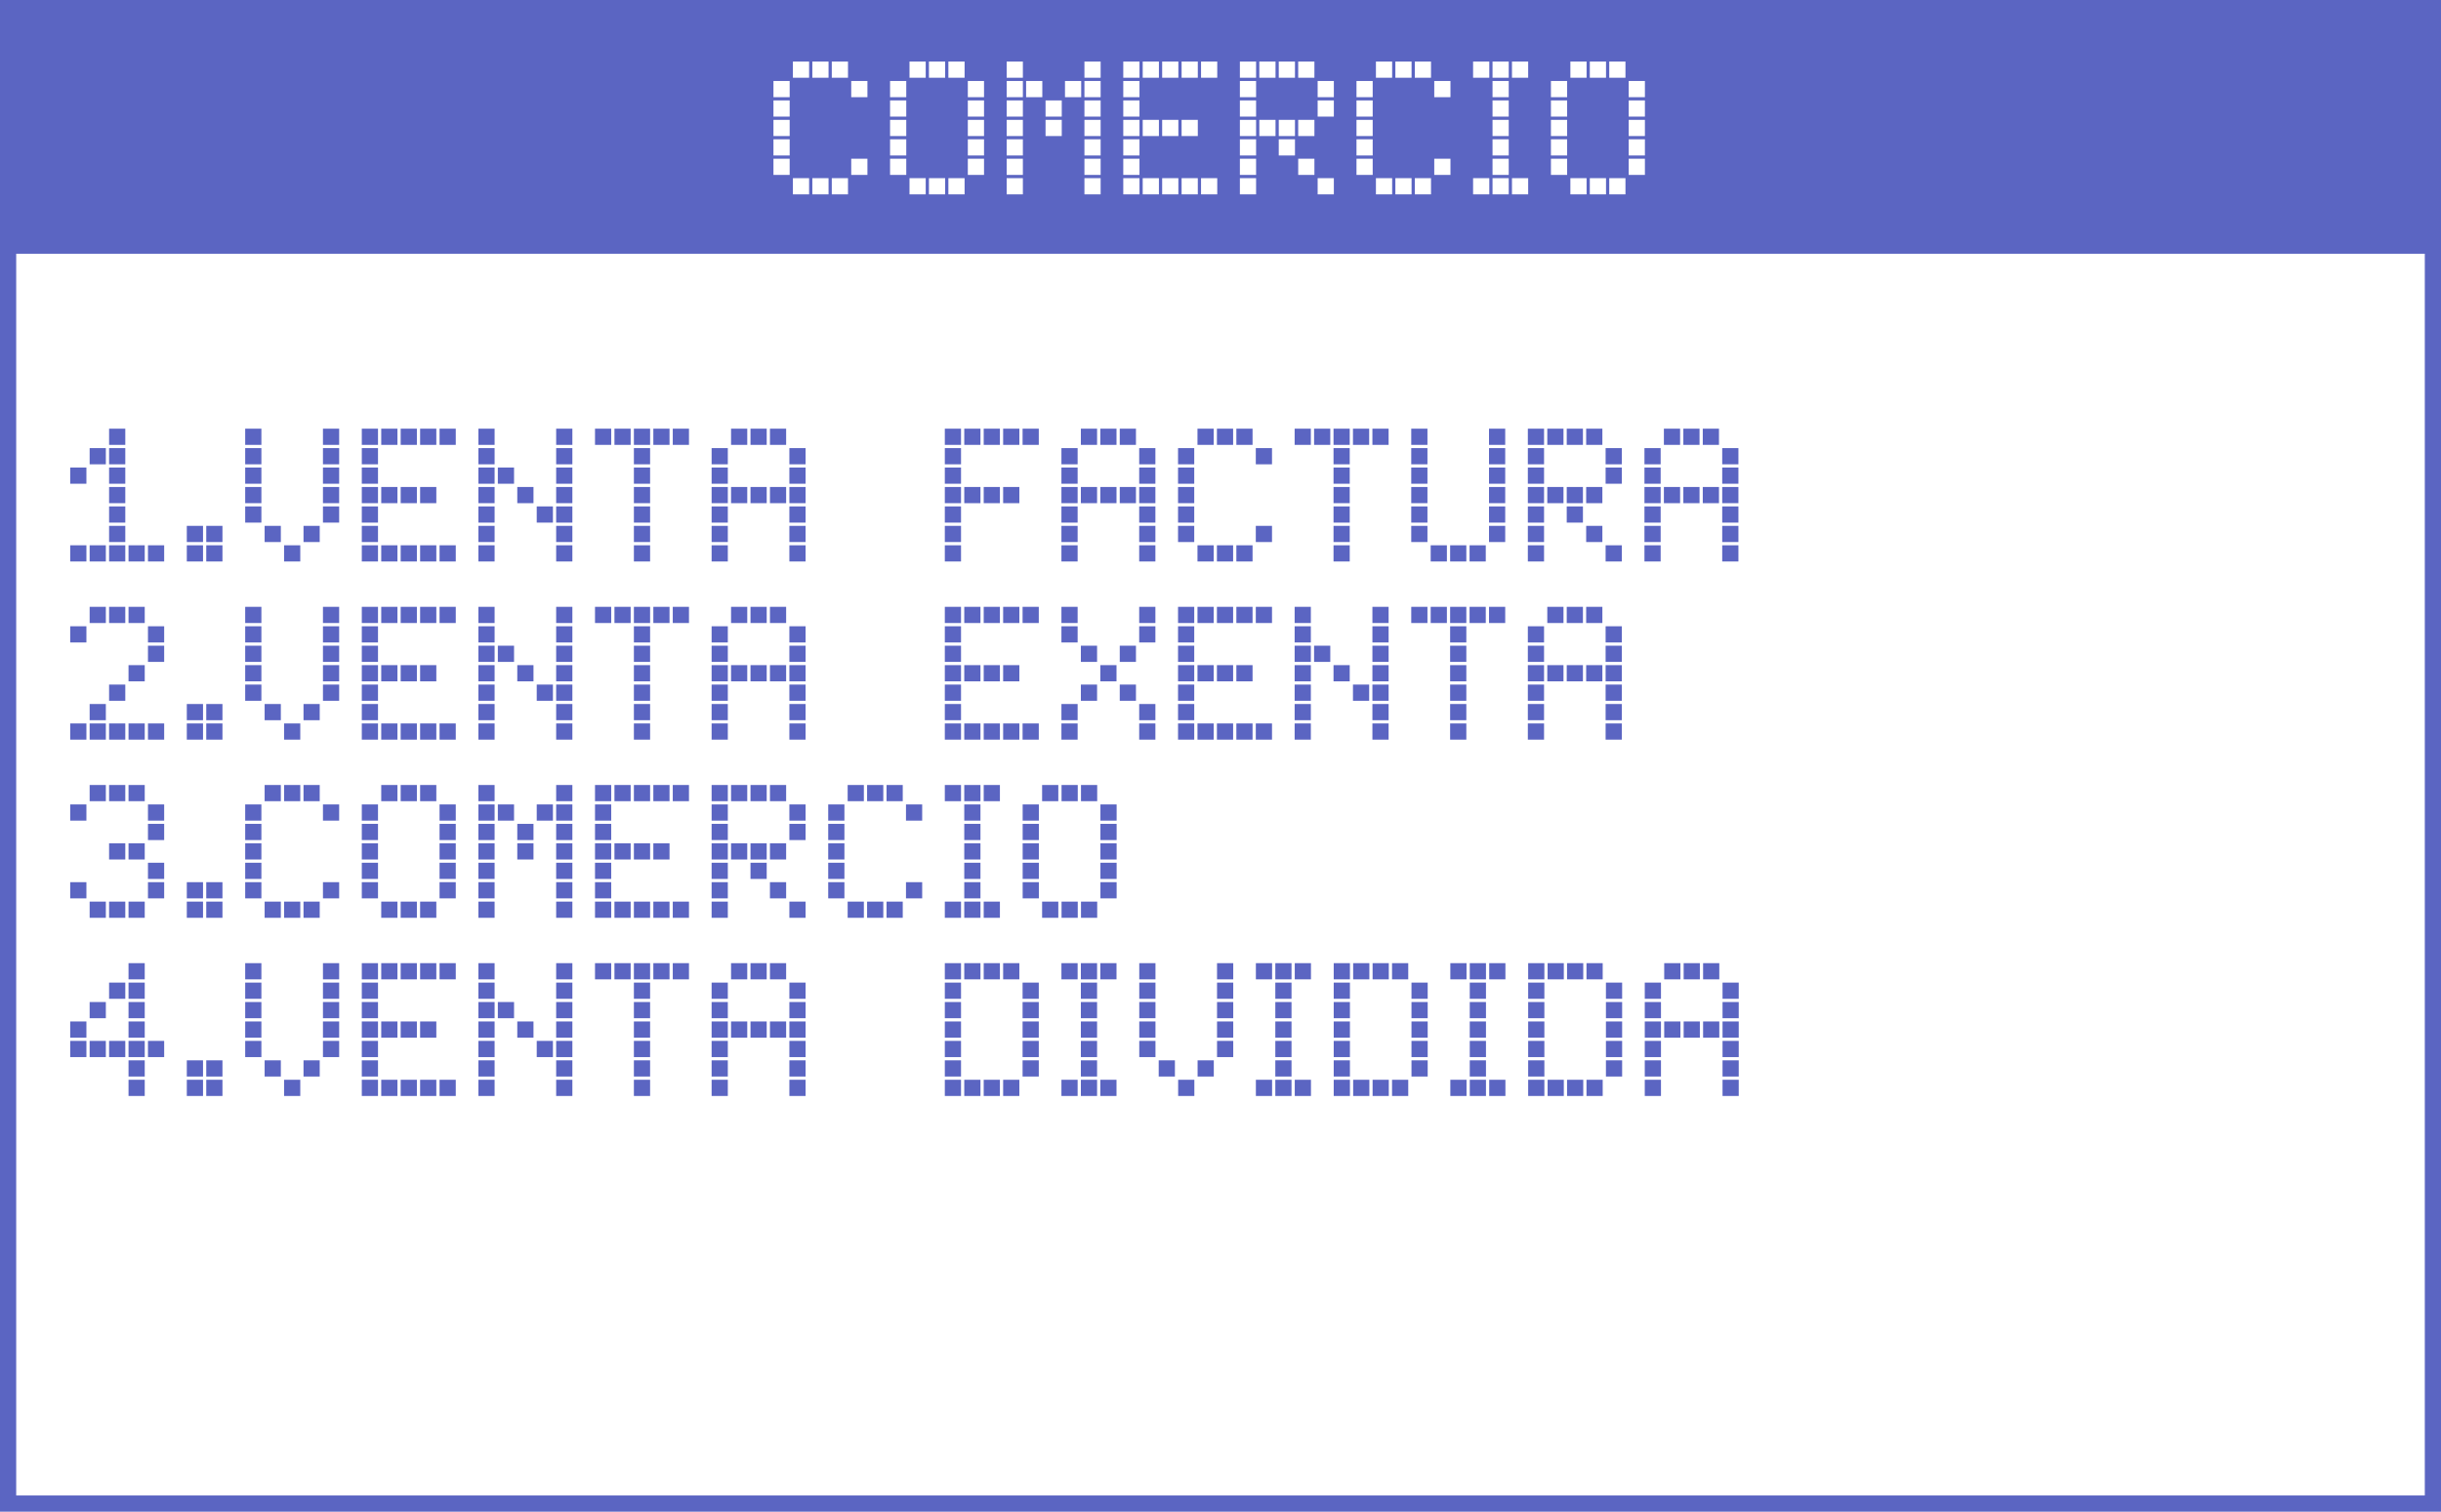 <svg width="452" height="280" viewBox="0 0 452 280" fill="none" xmlns="http://www.w3.org/2000/svg">
<rect width="452" height="280" fill="white"/>
<rect width="452" height="47" fill="#5B65C2"/>
<path d="M157.622 15H160.622V18H157.622V15ZM154.022 11.4H157.022V14.4H154.022V11.4ZM150.422 11.4H153.422V14.4H150.422V11.4ZM146.822 11.4H149.822V14.4H146.822V11.4ZM143.222 15H146.222V18H143.222V15ZM157.622 29.4H160.622V32.4H157.622V29.4ZM154.022 33H157.022V36H154.022V33ZM150.422 33H153.422V36H150.422V33ZM146.822 33H149.822V36H146.822V33ZM143.222 18.6H146.222V21.6H143.222V18.6ZM143.222 22.2H146.222V25.2H143.222V22.2ZM143.222 25.8H146.222V28.8H143.222V25.8ZM143.222 29.4H146.222V32.4H143.222V29.4ZM179.213 15H182.213V18H179.213V15ZM175.613 11.4H178.613V14.4H175.613V11.4ZM172.013 11.4H175.013V14.4H172.013V11.4ZM168.413 11.4H171.413V14.4H168.413V11.4ZM164.813 15H167.813V18H164.813V15ZM179.213 18.6H182.213V21.6H179.213V18.6ZM179.213 22.2H182.213V25.2H179.213V22.2ZM179.213 25.8H182.213V28.8H179.213V25.8ZM179.213 29.4H182.213V32.4H179.213V29.4ZM175.613 33H178.613V36H175.613V33ZM172.013 33H175.013V36H172.013V33ZM168.413 33H171.413V36H168.413V33ZM164.813 18.6H167.813V21.6H164.813V18.6ZM164.813 22.2H167.813V25.2H164.813V22.2ZM164.813 25.8H167.813V28.8H164.813V25.8ZM164.813 29.4H167.813V32.4H164.813V29.4ZM200.805 11.4H203.805V14.4H200.805V11.4ZM200.805 15H203.805V18H200.805V15ZM197.205 15H200.205V18H197.205V15ZM190.005 15H193.005V18H190.005V15ZM186.405 11.4H189.405V14.4H186.405V11.4ZM186.405 15H189.405V18H186.405V15ZM200.805 18.6H203.805V21.6H200.805V18.6ZM200.805 22.2H203.805V25.2H200.805V22.2ZM200.805 25.8H203.805V28.8H200.805V25.8ZM200.805 29.4H203.805V32.4H200.805V29.4ZM200.805 33H203.805V36H200.805V33ZM193.605 18.6H196.605V21.6H193.605V18.6ZM193.605 22.2H196.605V25.2H193.605V22.2ZM186.405 18.6H189.405V21.6H186.405V18.6ZM186.405 22.2H189.405V25.2H186.405V22.2ZM186.405 25.8H189.405V28.8H186.405V25.8ZM186.405 29.4H189.405V32.4H186.405V29.4ZM186.405 33H189.405V36H186.405V33ZM222.397 11.4H225.397V14.4H222.397V11.4ZM218.797 11.4H221.797V14.4H218.797V11.4ZM215.197 11.4H218.197V14.4H215.197V11.4ZM211.597 11.4H214.597V14.4H211.597V11.4ZM207.997 11.4H210.997V14.4H207.997V11.4ZM207.997 15H210.997V18H207.997V15ZM222.397 33H225.397V36H222.397V33ZM218.797 22.2H221.797V25.2H218.797V22.2ZM218.797 33H221.797V36H218.797V33ZM215.197 22.2H218.197V25.2H215.197V22.2ZM215.197 33H218.197V36H215.197V33ZM211.597 22.2H214.597V25.2H211.597V22.2ZM211.597 33H214.597V36H211.597V33ZM207.997 18.6H210.997V21.6H207.997V18.6ZM207.997 22.2H210.997V25.2H207.997V22.2ZM207.997 25.8H210.997V28.8H207.997V25.8ZM207.997 29.4H210.997V32.4H207.997V29.4ZM207.997 33H210.997V36H207.997V33ZM243.989 15H246.989V18H243.989V15ZM240.389 11.4H243.389V14.4H240.389V11.4ZM236.789 11.4H239.789V14.4H236.789V11.4ZM233.189 11.4H236.189V14.4H233.189V11.4ZM229.589 11.4H232.589V14.4H229.589V11.4ZM229.589 15H232.589V18H229.589V15ZM243.989 18.6H246.989V21.6H243.989V18.6ZM243.989 33H246.989V36H243.989V33ZM240.389 22.2H243.389V25.2H240.389V22.2ZM240.389 29.4H243.389V32.4H240.389V29.4ZM236.789 22.2H239.789V25.2H236.789V22.2ZM236.789 25.8H239.789V28.8H236.789V25.8ZM233.189 22.2H236.189V25.2H233.189V22.2ZM229.589 18.6H232.589V21.6H229.589V18.6ZM229.589 22.2H232.589V25.2H229.589V22.2ZM229.589 25.8H232.589V28.8H229.589V25.8ZM229.589 29.4H232.589V32.4H229.589V29.4ZM229.589 33H232.589V36H229.589V33ZM265.581 15H268.581V18H265.581V15ZM261.981 11.4H264.981V14.4H261.981V11.4ZM258.381 11.4H261.381V14.4H258.381V11.4ZM254.781 11.4H257.781V14.4H254.781V11.4ZM251.181 15H254.181V18H251.181V15ZM265.581 29.4H268.581V32.4H265.581V29.4ZM261.981 33H264.981V36H261.981V33ZM258.381 33H261.381V36H258.381V33ZM254.781 33H257.781V36H254.781V33ZM251.181 18.6H254.181V21.6H251.181V18.6ZM251.181 22.2H254.181V25.2H251.181V22.2ZM251.181 25.8H254.181V28.8H251.181V25.8ZM251.181 29.4H254.181V32.4H251.181V29.4ZM279.972 11.4H282.972V14.4H279.972V11.4ZM276.372 11.4H279.372V14.4H276.372V11.4ZM276.372 15H279.372V18H276.372V15ZM272.772 11.4H275.772V14.4H272.772V11.4ZM279.972 33H282.972V36H279.972V33ZM276.372 18.6H279.372V21.6H276.372V18.6ZM276.372 22.2H279.372V25.2H276.372V22.2ZM276.372 25.8H279.372V28.8H276.372V25.8ZM276.372 29.4H279.372V32.4H276.372V29.4ZM276.372 33H279.372V36H276.372V33ZM272.772 33H275.772V36H272.772V33ZM301.587 15H304.587V18H301.587V15ZM297.987 11.4H300.987V14.4H297.987V11.4ZM294.387 11.4H297.387V14.4H294.387V11.4ZM290.787 11.4H293.787V14.4H290.787V11.4ZM287.187 15H290.187V18H287.187V15ZM301.587 18.6H304.587V21.6H301.587V18.6ZM301.587 22.2H304.587V25.2H301.587V22.2ZM301.587 25.8H304.587V28.8H301.587V25.8ZM301.587 29.4H304.587V32.4H301.587V29.4ZM297.987 33H300.987V36H297.987V33ZM294.387 33H297.387V36H294.387V33ZM290.787 33H293.787V36H290.787V33ZM287.187 18.6H290.187V21.6H287.187V18.6ZM287.187 22.2H290.187V25.2H287.187V22.2ZM287.187 25.8H290.187V28.8H287.187V25.8ZM287.187 29.4H290.187V32.4H287.187V29.4Z" fill="white"/>
<path d="M20.2 79.4H23.2V82.4H20.2V79.4ZM20.2 83H23.2V86H20.2V83ZM16.6 83H19.6V86H16.6V83ZM27.4 101H30.4V104H27.4V101ZM23.8 101H26.8V104H23.8V101ZM20.2 86.6H23.2V89.6H20.2V86.6ZM20.2 90.2H23.2V93.2H20.2V90.2ZM20.2 93.8H23.2V96.8H20.2V93.8ZM20.2 97.4H23.2V100.4H20.2V97.4ZM20.2 101H23.2V104H20.2V101ZM16.6 101H19.6V104H16.6V101ZM13 86.6H16V89.6H13V86.6ZM13 101H16V104H13V101ZM38.192 97.4H41.192V100.4H38.192V97.4ZM38.192 101H41.192V104H38.192V101ZM34.592 97.4H37.592V100.4H34.592V97.4ZM34.592 101H37.592V104H34.592V101ZM59.802 79.4H62.802V82.4H59.802V79.4ZM59.802 83H62.802V86H59.802V83ZM45.402 79.4H48.402V82.4H45.402V79.4ZM45.402 83H48.402V86H45.402V83ZM59.802 86.6H62.802V89.6H59.802V86.6ZM59.802 90.2H62.802V93.2H59.802V90.2ZM59.802 93.8H62.802V96.8H59.802V93.8ZM56.202 97.4H59.202V100.4H56.202V97.4ZM52.602 101H55.602V104H52.602V101ZM49.002 97.4H52.002V100.4H49.002V97.4ZM45.402 86.6H48.402V89.6H45.402V86.6ZM45.402 90.2H48.402V93.2H45.402V90.2ZM45.402 93.8H48.402V96.8H45.402V93.8ZM81.394 79.4H84.394V82.4H81.394V79.4ZM77.794 79.4H80.794V82.4H77.794V79.4ZM74.194 79.4H77.194V82.4H74.194V79.4ZM70.594 79.4H73.594V82.4H70.594V79.4ZM66.994 79.4H69.994V82.4H66.994V79.4ZM66.994 83H69.994V86H66.994V83ZM81.394 101H84.394V104H81.394V101ZM77.794 90.2H80.794V93.2H77.794V90.2ZM77.794 101H80.794V104H77.794V101ZM74.194 90.2H77.194V93.2H74.194V90.2ZM74.194 101H77.194V104H74.194V101ZM70.594 90.2H73.594V93.2H70.594V90.2ZM70.594 101H73.594V104H70.594V101ZM66.994 86.6H69.994V89.6H66.994V86.6ZM66.994 90.2H69.994V93.2H66.994V90.2ZM66.994 93.8H69.994V96.8H66.994V93.8ZM66.994 97.4H69.994V100.4H66.994V97.4ZM66.994 101H69.994V104H66.994V101ZM102.986 79.4H105.986V82.4H102.986V79.4ZM102.986 83H105.986V86H102.986V83ZM88.586 79.4H91.586V82.4H88.586V79.4ZM88.586 83H91.586V86H88.586V83ZM102.986 86.6H105.986V89.6H102.986V86.6ZM102.986 90.2H105.986V93.2H102.986V90.2ZM102.986 93.8H105.986V96.8H102.986V93.8ZM102.986 97.4H105.986V100.4H102.986V97.4ZM102.986 101H105.986V104H102.986V101ZM99.386 93.8H102.386V96.8H99.386V93.8ZM95.786 90.2H98.786V93.2H95.786V90.2ZM92.186 86.6H95.186V89.6H92.186V86.6ZM88.586 86.6H91.586V89.6H88.586V86.6ZM88.586 90.2H91.586V93.2H88.586V90.2ZM88.586 93.8H91.586V96.8H88.586V93.8ZM88.586 97.4H91.586V100.4H88.586V97.4ZM88.586 101H91.586V104H88.586V101ZM124.578 79.4H127.578V82.4H124.578V79.4ZM120.978 79.4H123.978V82.4H120.978V79.4ZM117.378 79.4H120.378V82.4H117.378V79.4ZM117.378 83H120.378V86H117.378V83ZM113.778 79.4H116.778V82.4H113.778V79.4ZM110.178 79.4H113.178V82.4H110.178V79.4ZM117.378 86.6H120.378V89.6H117.378V86.6ZM117.378 90.2H120.378V93.2H117.378V90.2ZM117.378 93.8H120.378V96.8H117.378V93.8ZM117.378 97.4H120.378V100.4H117.378V97.4ZM117.378 101H120.378V104H117.378V101ZM146.17 83H149.17V86H146.17V83ZM142.57 79.4H145.57V82.4H142.57V79.4ZM138.97 79.4H141.97V82.4H138.97V79.4ZM135.37 79.4H138.37V82.4H135.37V79.4ZM131.77 83H134.77V86H131.77V83ZM146.17 86.6H149.17V89.6H146.17V86.6ZM146.17 90.2H149.17V93.2H146.17V90.2ZM146.17 93.8H149.17V96.8H146.17V93.8ZM146.17 97.4H149.17V100.4H146.17V97.4ZM146.17 101H149.17V104H146.17V101ZM142.57 90.2H145.57V93.2H142.57V90.2ZM138.97 90.2H141.97V93.2H138.97V90.2ZM135.37 90.2H138.37V93.2H135.37V90.2ZM131.77 86.6H134.77V89.6H131.77V86.6ZM131.77 90.2H134.77V93.2H131.77V90.2ZM131.77 93.8H134.77V96.8H131.77V93.8ZM131.77 97.4H134.77V100.4H131.77V97.4ZM131.77 101H134.77V104H131.77V101ZM189.353 79.4H192.353V82.4H189.353V79.4ZM185.753 79.4H188.753V82.4H185.753V79.4ZM182.153 79.4H185.153V82.4H182.153V79.4ZM178.553 79.4H181.553V82.4H178.553V79.4ZM174.953 79.4H177.953V82.4H174.953V79.4ZM174.953 83H177.953V86H174.953V83ZM185.753 90.2H188.753V93.2H185.753V90.2ZM182.153 90.2H185.153V93.2H182.153V90.2ZM178.553 90.2H181.553V93.2H178.553V90.2ZM174.953 86.6H177.953V89.6H174.953V86.6ZM174.953 90.2H177.953V93.2H174.953V90.2ZM174.953 93.8H177.953V96.8H174.953V93.8ZM174.953 97.4H177.953V100.4H174.953V97.4ZM174.953 101H177.953V104H174.953V101ZM210.945 83H213.945V86H210.945V83ZM207.345 79.4H210.345V82.4H207.345V79.4ZM203.745 79.4H206.745V82.4H203.745V79.4ZM200.145 79.4H203.145V82.4H200.145V79.4ZM196.545 83H199.545V86H196.545V83ZM210.945 86.6H213.945V89.6H210.945V86.6ZM210.945 90.2H213.945V93.2H210.945V90.2ZM210.945 93.8H213.945V96.8H210.945V93.8ZM210.945 97.4H213.945V100.4H210.945V97.4ZM210.945 101H213.945V104H210.945V101ZM207.345 90.2H210.345V93.2H207.345V90.2ZM203.745 90.2H206.745V93.2H203.745V90.2ZM200.145 90.2H203.145V93.2H200.145V90.2ZM196.545 86.6H199.545V89.6H196.545V86.6ZM196.545 90.2H199.545V93.2H196.545V90.2ZM196.545 93.8H199.545V96.8H196.545V93.8ZM196.545 97.4H199.545V100.4H196.545V97.4ZM196.545 101H199.545V104H196.545V101ZM232.537 83H235.537V86H232.537V83ZM228.937 79.4H231.937V82.4H228.937V79.4ZM225.337 79.4H228.337V82.4H225.337V79.4ZM221.737 79.4H224.737V82.4H221.737V79.4ZM218.137 83H221.137V86H218.137V83ZM232.537 97.4H235.537V100.4H232.537V97.4ZM228.937 101H231.937V104H228.937V101ZM225.337 101H228.337V104H225.337V101ZM221.737 101H224.737V104H221.737V101ZM218.137 86.6H221.137V89.6H218.137V86.6ZM218.137 90.2H221.137V93.2H218.137V90.2ZM218.137 93.8H221.137V96.8H218.137V93.8ZM218.137 97.4H221.137V100.4H218.137V97.4ZM254.129 79.4H257.129V82.4H254.129V79.4ZM250.529 79.4H253.529V82.4H250.529V79.4ZM246.929 79.4H249.929V82.4H246.929V79.4ZM246.929 83H249.929V86H246.929V83ZM243.329 79.4H246.329V82.4H243.329V79.4ZM239.729 79.4H242.729V82.4H239.729V79.4ZM246.929 86.6H249.929V89.6H246.929V86.6ZM246.929 90.2H249.929V93.2H246.929V90.2ZM246.929 93.8H249.929V96.8H246.929V93.8ZM246.929 97.4H249.929V100.4H246.929V97.4ZM246.929 101H249.929V104H246.929V101ZM275.72 79.4H278.72V82.4H275.72V79.4ZM275.72 83H278.72V86H275.72V83ZM261.32 79.4H264.32V82.4H261.32V79.4ZM261.32 83H264.32V86H261.32V83ZM275.72 86.6H278.72V89.6H275.72V86.6ZM275.72 90.2H278.72V93.2H275.72V90.2ZM275.72 93.8H278.72V96.8H275.72V93.8ZM275.72 97.4H278.72V100.4H275.72V97.4ZM272.12 101H275.12V104H272.12V101ZM268.52 101H271.52V104H268.52V101ZM264.92 101H267.92V104H264.92V101ZM261.32 86.6H264.32V89.6H261.32V86.6ZM261.32 90.2H264.32V93.2H261.32V90.2ZM261.32 93.8H264.32V96.8H261.32V93.8ZM261.32 97.4H264.32V100.4H261.32V97.4ZM297.312 83H300.312V86H297.312V83ZM293.712 79.4H296.712V82.4H293.712V79.4ZM290.112 79.4H293.112V82.4H290.112V79.4ZM286.512 79.4H289.512V82.4H286.512V79.4ZM282.912 79.4H285.912V82.4H282.912V79.4ZM282.912 83H285.912V86H282.912V83ZM297.312 86.6H300.312V89.6H297.312V86.6ZM297.312 101H300.312V104H297.312V101ZM293.712 90.2H296.712V93.2H293.712V90.2ZM293.712 97.4H296.712V100.4H293.712V97.4ZM290.112 90.2H293.112V93.2H290.112V90.2ZM290.112 93.8H293.112V96.8H290.112V93.8ZM286.512 90.2H289.512V93.2H286.512V90.2ZM282.912 86.6H285.912V89.6H282.912V86.6ZM282.912 90.2H285.912V93.2H282.912V90.2ZM282.912 93.8H285.912V96.8H282.912V93.8ZM282.912 97.4H285.912V100.4H282.912V97.4ZM282.912 101H285.912V104H282.912V101ZM318.904 83H321.904V86H318.904V83ZM315.304 79.4H318.304V82.4H315.304V79.4ZM311.704 79.4H314.704V82.4H311.704V79.4ZM308.104 79.4H311.104V82.4H308.104V79.4ZM304.504 83H307.504V86H304.504V83ZM318.904 86.6H321.904V89.6H318.904V86.6ZM318.904 90.2H321.904V93.2H318.904V90.2ZM318.904 93.8H321.904V96.8H318.904V93.8ZM318.904 97.4H321.904V100.4H318.904V97.4ZM318.904 101H321.904V104H318.904V101ZM315.304 90.2H318.304V93.2H315.304V90.2ZM311.704 90.2H314.704V93.2H311.704V90.2ZM308.104 90.2H311.104V93.2H308.104V90.2ZM304.504 86.6H307.504V89.6H304.504V86.6ZM304.504 90.2H307.504V93.2H304.504V90.2ZM304.504 93.8H307.504V96.8H304.504V93.8ZM304.504 97.4H307.504V100.4H304.504V97.4ZM304.504 101H307.504V104H304.504V101ZM27.4 116H30.4V119H27.4V116ZM23.8 112.4H26.8V115.4H23.8V112.4ZM20.2 112.4H23.2V115.4H20.2V112.4ZM16.6 112.4H19.6V115.4H16.6V112.4ZM13 116H16V119H13V116ZM27.4 119.6H30.4V122.6H27.4V119.6ZM27.4 134H30.4V137H27.4V134ZM23.8 123.2H26.8V126.2H23.8V123.2ZM23.8 134H26.8V137H23.8V134ZM20.2 126.8H23.2V129.8H20.2V126.8ZM20.2 134H23.2V137H20.2V134ZM16.6 130.4H19.6V133.4H16.6V130.4ZM16.6 134H19.6V137H16.6V134ZM13 134H16V137H13V134ZM38.192 130.4H41.192V133.4H38.192V130.4ZM38.192 134H41.192V137H38.192V134ZM34.592 130.4H37.592V133.4H34.592V130.4ZM34.592 134H37.592V137H34.592V134ZM59.802 112.4H62.802V115.4H59.802V112.4ZM59.802 116H62.802V119H59.802V116ZM45.402 112.4H48.402V115.4H45.402V112.4ZM45.402 116H48.402V119H45.402V116ZM59.802 119.6H62.802V122.6H59.802V119.6ZM59.802 123.2H62.802V126.2H59.802V123.2ZM59.802 126.8H62.802V129.8H59.802V126.8ZM56.202 130.4H59.202V133.4H56.202V130.4ZM52.602 134H55.602V137H52.602V134ZM49.002 130.4H52.002V133.4H49.002V130.4ZM45.402 119.6H48.402V122.6H45.402V119.6ZM45.402 123.2H48.402V126.2H45.402V123.2ZM45.402 126.8H48.402V129.8H45.402V126.8ZM81.394 112.4H84.394V115.4H81.394V112.4ZM77.794 112.4H80.794V115.4H77.794V112.4ZM74.194 112.4H77.194V115.4H74.194V112.4ZM70.594 112.4H73.594V115.4H70.594V112.4ZM66.994 112.4H69.994V115.4H66.994V112.4ZM66.994 116H69.994V119H66.994V116ZM81.394 134H84.394V137H81.394V134ZM77.794 123.2H80.794V126.2H77.794V123.2ZM77.794 134H80.794V137H77.794V134ZM74.194 123.2H77.194V126.2H74.194V123.2ZM74.194 134H77.194V137H74.194V134ZM70.594 123.2H73.594V126.2H70.594V123.2ZM70.594 134H73.594V137H70.594V134ZM66.994 119.6H69.994V122.6H66.994V119.6ZM66.994 123.2H69.994V126.2H66.994V123.2ZM66.994 126.8H69.994V129.8H66.994V126.8ZM66.994 130.4H69.994V133.4H66.994V130.4ZM66.994 134H69.994V137H66.994V134ZM102.986 112.4H105.986V115.4H102.986V112.4ZM102.986 116H105.986V119H102.986V116ZM88.586 112.4H91.586V115.4H88.586V112.4ZM88.586 116H91.586V119H88.586V116ZM102.986 119.6H105.986V122.6H102.986V119.6ZM102.986 123.2H105.986V126.2H102.986V123.2ZM102.986 126.8H105.986V129.8H102.986V126.8ZM102.986 130.4H105.986V133.4H102.986V130.4ZM102.986 134H105.986V137H102.986V134ZM99.386 126.8H102.386V129.8H99.386V126.8ZM95.786 123.2H98.786V126.2H95.786V123.2ZM92.186 119.6H95.186V122.6H92.186V119.6ZM88.586 119.6H91.586V122.6H88.586V119.6ZM88.586 123.2H91.586V126.2H88.586V123.2ZM88.586 126.8H91.586V129.8H88.586V126.8ZM88.586 130.4H91.586V133.4H88.586V130.4ZM88.586 134H91.586V137H88.586V134ZM124.578 112.4H127.578V115.4H124.578V112.4ZM120.978 112.4H123.978V115.4H120.978V112.4ZM117.378 112.4H120.378V115.4H117.378V112.4ZM117.378 116H120.378V119H117.378V116ZM113.778 112.4H116.778V115.4H113.778V112.4ZM110.178 112.4H113.178V115.4H110.178V112.4ZM117.378 119.6H120.378V122.6H117.378V119.6ZM117.378 123.2H120.378V126.2H117.378V123.2ZM117.378 126.8H120.378V129.8H117.378V126.8ZM117.378 130.4H120.378V133.4H117.378V130.4ZM117.378 134H120.378V137H117.378V134ZM146.17 116H149.17V119H146.17V116ZM142.57 112.4H145.57V115.4H142.57V112.4ZM138.97 112.4H141.97V115.4H138.97V112.4ZM135.37 112.4H138.37V115.4H135.37V112.4ZM131.77 116H134.77V119H131.77V116ZM146.17 119.6H149.17V122.6H146.17V119.6ZM146.17 123.2H149.17V126.2H146.17V123.2ZM146.17 126.8H149.17V129.8H146.17V126.8ZM146.17 130.4H149.17V133.4H146.17V130.4ZM146.17 134H149.17V137H146.17V134ZM142.57 123.2H145.57V126.2H142.57V123.2ZM138.97 123.2H141.97V126.2H138.97V123.2ZM135.37 123.2H138.37V126.2H135.37V123.2ZM131.77 119.6H134.77V122.6H131.77V119.6ZM131.77 123.2H134.77V126.2H131.77V123.2ZM131.77 126.8H134.77V129.8H131.77V126.8ZM131.77 130.4H134.77V133.4H131.77V130.4ZM131.77 134H134.77V137H131.77V134ZM189.353 112.4H192.353V115.4H189.353V112.4ZM185.753 112.4H188.753V115.4H185.753V112.4ZM182.153 112.4H185.153V115.4H182.153V112.4ZM178.553 112.4H181.553V115.4H178.553V112.4ZM174.953 112.4H177.953V115.4H174.953V112.4ZM174.953 116H177.953V119H174.953V116ZM189.353 134H192.353V137H189.353V134ZM185.753 123.2H188.753V126.2H185.753V123.2ZM185.753 134H188.753V137H185.753V134ZM182.153 123.2H185.153V126.2H182.153V123.2ZM182.153 134H185.153V137H182.153V134ZM178.553 123.2H181.553V126.2H178.553V123.2ZM178.553 134H181.553V137H178.553V134ZM174.953 119.6H177.953V122.6H174.953V119.6ZM174.953 123.2H177.953V126.2H174.953V123.2ZM174.953 126.8H177.953V129.8H174.953V126.8ZM174.953 130.4H177.953V133.4H174.953V130.4ZM174.953 134H177.953V137H174.953V134ZM210.945 112.4H213.945V115.4H210.945V112.4ZM210.945 116H213.945V119H210.945V116ZM196.545 112.4H199.545V115.4H196.545V112.4ZM196.545 116H199.545V119H196.545V116ZM210.945 130.4H213.945V133.4H210.945V130.4ZM210.945 134H213.945V137H210.945V134ZM207.345 119.6H210.345V122.6H207.345V119.6ZM207.345 126.8H210.345V129.8H207.345V126.8ZM203.745 123.2H206.745V126.2H203.745V123.2ZM200.145 119.6H203.145V122.6H200.145V119.6ZM200.145 126.8H203.145V129.8H200.145V126.8ZM196.545 130.4H199.545V133.4H196.545V130.4ZM196.545 134H199.545V137H196.545V134ZM232.537 112.4H235.537V115.4H232.537V112.4ZM228.937 112.4H231.937V115.4H228.937V112.4ZM225.337 112.4H228.337V115.4H225.337V112.4ZM221.737 112.4H224.737V115.4H221.737V112.4ZM218.137 112.4H221.137V115.4H218.137V112.4ZM218.137 116H221.137V119H218.137V116ZM232.537 134H235.537V137H232.537V134ZM228.937 123.2H231.937V126.2H228.937V123.2ZM228.937 134H231.937V137H228.937V134ZM225.337 123.2H228.337V126.2H225.337V123.2ZM225.337 134H228.337V137H225.337V134ZM221.737 123.2H224.737V126.2H221.737V123.2ZM221.737 134H224.737V137H221.737V134ZM218.137 119.6H221.137V122.6H218.137V119.6ZM218.137 123.2H221.137V126.2H218.137V123.2ZM218.137 126.8H221.137V129.8H218.137V126.8ZM218.137 130.4H221.137V133.4H218.137V130.4ZM218.137 134H221.137V137H218.137V134ZM254.129 112.4H257.129V115.4H254.129V112.4ZM254.129 116H257.129V119H254.129V116ZM239.729 112.4H242.729V115.4H239.729V112.4ZM239.729 116H242.729V119H239.729V116ZM254.129 119.6H257.129V122.6H254.129V119.6ZM254.129 123.2H257.129V126.2H254.129V123.2ZM254.129 126.8H257.129V129.8H254.129V126.8ZM254.129 130.4H257.129V133.4H254.129V130.4ZM254.129 134H257.129V137H254.129V134ZM250.529 126.8H253.529V129.8H250.529V126.8ZM246.929 123.2H249.929V126.2H246.929V123.2ZM243.329 119.6H246.329V122.6H243.329V119.6ZM239.729 119.6H242.729V122.6H239.729V119.6ZM239.729 123.2H242.729V126.2H239.729V123.2ZM239.729 126.8H242.729V129.8H239.729V126.8ZM239.729 130.4H242.729V133.4H239.729V130.4ZM239.729 134H242.729V137H239.729V134ZM275.72 112.4H278.72V115.4H275.72V112.4ZM272.12 112.4H275.12V115.4H272.12V112.4ZM268.52 112.4H271.52V115.4H268.52V112.4ZM268.52 116H271.52V119H268.52V116ZM264.92 112.4H267.92V115.4H264.92V112.4ZM261.32 112.4H264.32V115.4H261.32V112.4ZM268.52 119.6H271.52V122.6H268.52V119.6ZM268.52 123.2H271.52V126.2H268.52V123.2ZM268.52 126.8H271.52V129.8H268.52V126.8ZM268.52 130.4H271.52V133.4H268.52V130.4ZM268.52 134H271.52V137H268.52V134ZM297.312 116H300.312V119H297.312V116ZM293.712 112.4H296.712V115.4H293.712V112.4ZM290.112 112.4H293.112V115.4H290.112V112.4ZM286.512 112.4H289.512V115.4H286.512V112.4ZM282.912 116H285.912V119H282.912V116ZM297.312 119.6H300.312V122.6H297.312V119.6ZM297.312 123.2H300.312V126.2H297.312V123.2ZM297.312 126.8H300.312V129.8H297.312V126.8ZM297.312 130.4H300.312V133.4H297.312V130.4ZM297.312 134H300.312V137H297.312V134ZM293.712 123.2H296.712V126.2H293.712V123.2ZM290.112 123.2H293.112V126.2H290.112V123.2ZM286.512 123.2H289.512V126.2H286.512V123.2ZM282.912 119.6H285.912V122.6H282.912V119.6ZM282.912 123.2H285.912V126.2H282.912V123.2ZM282.912 126.8H285.912V129.8H282.912V126.8ZM282.912 130.4H285.912V133.4H282.912V130.4ZM282.912 134H285.912V137H282.912V134ZM27.4 149H30.4V152H27.4V149ZM23.8 145.4H26.8V148.4H23.8V145.4ZM20.2 145.4H23.2V148.4H20.2V145.4ZM16.6 145.4H19.6V148.4H16.6V145.4ZM13 149H16V152H13V149ZM27.4 152.6H30.4V155.6H27.4V152.6ZM27.4 159.8H30.4V162.8H27.4V159.8ZM27.4 163.4H30.4V166.4H27.4V163.4ZM23.8 156.2H26.8V159.2H23.8V156.2ZM23.8 167H26.8V170H23.8V167ZM20.2 156.2H23.2V159.2H20.2V156.2ZM20.2 167H23.2V170H20.2V167ZM16.6 167H19.6V170H16.6V167ZM13 163.4H16V166.4H13V163.4ZM38.192 163.4H41.192V166.4H38.192V163.4ZM38.192 167H41.192V170H38.192V167ZM34.592 163.4H37.592V166.4H34.592V163.4ZM34.592 167H37.592V170H34.592V167ZM59.802 149H62.802V152H59.802V149ZM56.202 145.4H59.202V148.4H56.202V145.4ZM52.602 145.4H55.602V148.4H52.602V145.4ZM49.002 145.4H52.002V148.4H49.002V145.4ZM45.402 149H48.402V152H45.402V149ZM59.802 163.4H62.802V166.4H59.802V163.4ZM56.202 167H59.202V170H56.202V167ZM52.602 167H55.602V170H52.602V167ZM49.002 167H52.002V170H49.002V167ZM45.402 152.6H48.402V155.6H45.402V152.6ZM45.402 156.2H48.402V159.2H45.402V156.2ZM45.402 159.8H48.402V162.8H45.402V159.8ZM45.402 163.4H48.402V166.4H45.402V163.4ZM81.394 149H84.394V152H81.394V149ZM77.794 145.4H80.794V148.4H77.794V145.4ZM74.194 145.4H77.194V148.4H74.194V145.4ZM70.594 145.4H73.594V148.4H70.594V145.4ZM66.994 149H69.994V152H66.994V149ZM81.394 152.6H84.394V155.6H81.394V152.6ZM81.394 156.2H84.394V159.2H81.394V156.2ZM81.394 159.8H84.394V162.8H81.394V159.8ZM81.394 163.4H84.394V166.4H81.394V163.4ZM77.794 167H80.794V170H77.794V167ZM74.194 167H77.194V170H74.194V167ZM70.594 167H73.594V170H70.594V167ZM66.994 152.6H69.994V155.6H66.994V152.6ZM66.994 156.2H69.994V159.2H66.994V156.2ZM66.994 159.8H69.994V162.8H66.994V159.8ZM66.994 163.4H69.994V166.4H66.994V163.4ZM102.986 145.4H105.986V148.4H102.986V145.4ZM102.986 149H105.986V152H102.986V149ZM99.386 149H102.386V152H99.386V149ZM92.186 149H95.186V152H92.186V149ZM88.586 145.4H91.586V148.4H88.586V145.4ZM88.586 149H91.586V152H88.586V149ZM102.986 152.6H105.986V155.6H102.986V152.6ZM102.986 156.2H105.986V159.2H102.986V156.2ZM102.986 159.8H105.986V162.8H102.986V159.8ZM102.986 163.4H105.986V166.4H102.986V163.4ZM102.986 167H105.986V170H102.986V167ZM95.786 152.6H98.786V155.6H95.786V152.6ZM95.786 156.2H98.786V159.2H95.786V156.2ZM88.586 152.6H91.586V155.6H88.586V152.6ZM88.586 156.2H91.586V159.2H88.586V156.2ZM88.586 159.8H91.586V162.8H88.586V159.8ZM88.586 163.4H91.586V166.4H88.586V163.4ZM88.586 167H91.586V170H88.586V167ZM124.578 145.4H127.578V148.4H124.578V145.4ZM120.978 145.4H123.978V148.4H120.978V145.4ZM117.378 145.4H120.378V148.4H117.378V145.4ZM113.778 145.4H116.778V148.4H113.778V145.4ZM110.178 145.4H113.178V148.4H110.178V145.4ZM110.178 149H113.178V152H110.178V149ZM124.578 167H127.578V170H124.578V167ZM120.978 156.2H123.978V159.2H120.978V156.2ZM120.978 167H123.978V170H120.978V167ZM117.378 156.2H120.378V159.2H117.378V156.2ZM117.378 167H120.378V170H117.378V167ZM113.778 156.2H116.778V159.2H113.778V156.2ZM113.778 167H116.778V170H113.778V167ZM110.178 152.6H113.178V155.6H110.178V152.6ZM110.178 156.2H113.178V159.2H110.178V156.2ZM110.178 159.8H113.178V162.8H110.178V159.8ZM110.178 163.4H113.178V166.4H110.178V163.4ZM110.178 167H113.178V170H110.178V167ZM146.17 149H149.17V152H146.17V149ZM142.57 145.4H145.57V148.4H142.57V145.4ZM138.97 145.4H141.97V148.4H138.97V145.4ZM135.37 145.4H138.37V148.4H135.37V145.4ZM131.77 145.4H134.77V148.4H131.77V145.4ZM131.77 149H134.77V152H131.77V149ZM146.17 152.6H149.17V155.6H146.17V152.6ZM146.17 167H149.17V170H146.17V167ZM142.57 156.2H145.57V159.2H142.57V156.2ZM142.57 163.4H145.57V166.4H142.57V163.4ZM138.97 156.2H141.97V159.2H138.97V156.2ZM138.97 159.8H141.97V162.8H138.97V159.8ZM135.37 156.2H138.37V159.2H135.37V156.2ZM131.77 152.6H134.77V155.6H131.77V152.6ZM131.77 156.2H134.77V159.2H131.77V156.2ZM131.77 159.8H134.77V162.8H131.77V159.8ZM131.77 163.4H134.77V166.4H131.77V163.4ZM131.77 167H134.77V170H131.77V167ZM167.761 149H170.761V152H167.761V149ZM164.161 145.4H167.161V148.4H164.161V145.4ZM160.561 145.4H163.561V148.4H160.561V145.4ZM156.961 145.4H159.961V148.4H156.961V145.4ZM153.361 149H156.361V152H153.361V149ZM167.761 163.4H170.761V166.4H167.761V163.4ZM164.161 167H167.161V170H164.161V167ZM160.561 167H163.561V170H160.561V167ZM156.961 167H159.961V170H156.961V167ZM153.361 152.6H156.361V155.6H153.361V152.6ZM153.361 156.2H156.361V159.2H153.361V156.2ZM153.361 159.8H156.361V162.8H153.361V159.8ZM153.361 163.4H156.361V166.4H153.361V163.4ZM182.153 145.4H185.153V148.4H182.153V145.4ZM178.553 145.4H181.553V148.4H178.553V145.4ZM178.553 149H181.553V152H178.553V149ZM174.953 145.4H177.953V148.4H174.953V145.4ZM182.153 167H185.153V170H182.153V167ZM178.553 152.6H181.553V155.6H178.553V152.6ZM178.553 156.2H181.553V159.2H178.553V156.2ZM178.553 159.8H181.553V162.8H178.553V159.8ZM178.553 163.4H181.553V166.4H178.553V163.4ZM178.553 167H181.553V170H178.553V167ZM174.953 167H177.953V170H174.953V167ZM203.767 149H206.767V152H203.767V149ZM200.167 145.4H203.167V148.4H200.167V145.4ZM196.567 145.4H199.567V148.4H196.567V145.4ZM192.967 145.4H195.967V148.4H192.967V145.4ZM189.367 149H192.367V152H189.367V149ZM203.767 152.6H206.767V155.6H203.767V152.6ZM203.767 156.2H206.767V159.2H203.767V156.2ZM203.767 159.8H206.767V162.8H203.767V159.8ZM203.767 163.4H206.767V166.4H203.767V163.4ZM200.167 167H203.167V170H200.167V167ZM196.567 167H199.567V170H196.567V167ZM192.967 167H195.967V170H192.967V167ZM189.367 152.6H192.367V155.6H189.367V152.6ZM189.367 156.2H192.367V159.2H189.367V156.2ZM189.367 159.8H192.367V162.8H189.367V159.8ZM189.367 163.4H192.367V166.4H189.367V163.4ZM23.8 178.4H26.8V181.4H23.8V178.4ZM23.8 182H26.8V185H23.8V182ZM20.2 182H23.2V185H20.2V182ZM27.4 192.8H30.4V195.8H27.4V192.8ZM23.8 185.6H26.8V188.6H23.8V185.6ZM23.8 189.2H26.8V192.2H23.8V189.2ZM23.8 192.8H26.8V195.8H23.8V192.8ZM23.8 196.4H26.8V199.4H23.8V196.4ZM23.8 200H26.8V203H23.8V200ZM20.2 192.8H23.2V195.8H20.2V192.8ZM16.6 185.6H19.6V188.6H16.6V185.6ZM16.6 192.8H19.6V195.8H16.6V192.8ZM13 189.2H16V192.2H13V189.2ZM13 192.8H16V195.8H13V192.8ZM38.192 196.4H41.192V199.4H38.192V196.4ZM38.192 200H41.192V203H38.192V200ZM34.592 196.4H37.592V199.4H34.592V196.4ZM34.592 200H37.592V203H34.592V200ZM59.802 178.4H62.802V181.4H59.802V178.4ZM59.802 182H62.802V185H59.802V182ZM45.402 178.4H48.402V181.4H45.402V178.4ZM45.402 182H48.402V185H45.402V182ZM59.802 185.6H62.802V188.6H59.802V185.6ZM59.802 189.2H62.802V192.2H59.802V189.2ZM59.802 192.8H62.802V195.8H59.802V192.8ZM56.202 196.4H59.202V199.4H56.202V196.4ZM52.602 200H55.602V203H52.602V200ZM49.002 196.4H52.002V199.4H49.002V196.4ZM45.402 185.6H48.402V188.6H45.402V185.6ZM45.402 189.2H48.402V192.2H45.402V189.2ZM45.402 192.8H48.402V195.8H45.402V192.8ZM81.394 178.4H84.394V181.4H81.394V178.4ZM77.794 178.4H80.794V181.4H77.794V178.4ZM74.194 178.4H77.194V181.4H74.194V178.4ZM70.594 178.4H73.594V181.4H70.594V178.4ZM66.994 178.4H69.994V181.4H66.994V178.4ZM66.994 182H69.994V185H66.994V182ZM81.394 200H84.394V203H81.394V200ZM77.794 189.2H80.794V192.2H77.794V189.2ZM77.794 200H80.794V203H77.794V200ZM74.194 189.2H77.194V192.2H74.194V189.2ZM74.194 200H77.194V203H74.194V200ZM70.594 189.2H73.594V192.2H70.594V189.2ZM70.594 200H73.594V203H70.594V200ZM66.994 185.6H69.994V188.6H66.994V185.6ZM66.994 189.2H69.994V192.2H66.994V189.2ZM66.994 192.8H69.994V195.8H66.994V192.8ZM66.994 196.4H69.994V199.4H66.994V196.4ZM66.994 200H69.994V203H66.994V200ZM102.986 178.4H105.986V181.4H102.986V178.4ZM102.986 182H105.986V185H102.986V182ZM88.586 178.4H91.586V181.4H88.586V178.4ZM88.586 182H91.586V185H88.586V182ZM102.986 185.6H105.986V188.6H102.986V185.6ZM102.986 189.2H105.986V192.2H102.986V189.2ZM102.986 192.8H105.986V195.8H102.986V192.8ZM102.986 196.4H105.986V199.4H102.986V196.4ZM102.986 200H105.986V203H102.986V200ZM99.386 192.8H102.386V195.8H99.386V192.8ZM95.786 189.2H98.786V192.2H95.786V189.2ZM92.186 185.6H95.186V188.6H92.186V185.6ZM88.586 185.6H91.586V188.6H88.586V185.6ZM88.586 189.2H91.586V192.2H88.586V189.2ZM88.586 192.8H91.586V195.8H88.586V192.8ZM88.586 196.4H91.586V199.4H88.586V196.4ZM88.586 200H91.586V203H88.586V200ZM124.578 178.4H127.578V181.4H124.578V178.4ZM120.978 178.4H123.978V181.4H120.978V178.4ZM117.378 178.4H120.378V181.4H117.378V178.4ZM117.378 182H120.378V185H117.378V182ZM113.778 178.4H116.778V181.4H113.778V178.4ZM110.178 178.4H113.178V181.4H110.178V178.4ZM117.378 185.6H120.378V188.6H117.378V185.6ZM117.378 189.2H120.378V192.2H117.378V189.2ZM117.378 192.8H120.378V195.8H117.378V192.8ZM117.378 196.4H120.378V199.4H117.378V196.4ZM117.378 200H120.378V203H117.378V200ZM146.17 182H149.17V185H146.17V182ZM142.57 178.4H145.57V181.4H142.57V178.4ZM138.97 178.4H141.97V181.4H138.97V178.4ZM135.37 178.4H138.37V181.4H135.37V178.4ZM131.77 182H134.77V185H131.77V182ZM146.17 185.6H149.17V188.6H146.17V185.6ZM146.17 189.2H149.17V192.2H146.17V189.2ZM146.17 192.8H149.17V195.8H146.17V192.8ZM146.17 196.4H149.17V199.4H146.17V196.4ZM146.17 200H149.17V203H146.17V200ZM142.57 189.2H145.57V192.2H142.57V189.2ZM138.97 189.2H141.97V192.2H138.97V189.2ZM135.37 189.2H138.37V192.2H135.37V189.2ZM131.77 185.6H134.77V188.6H131.77V185.6ZM131.77 189.2H134.77V192.2H131.77V189.2ZM131.77 192.8H134.77V195.8H131.77V192.8ZM131.77 196.4H134.77V199.4H131.77V196.4ZM131.77 200H134.77V203H131.77V200ZM189.353 182H192.353V185H189.353V182ZM185.753 178.4H188.753V181.4H185.753V178.4ZM182.153 178.4H185.153V181.4H182.153V178.4ZM178.553 178.4H181.553V181.4H178.553V178.4ZM174.953 178.4H177.953V181.4H174.953V178.4ZM174.953 182H177.953V185H174.953V182ZM189.353 185.6H192.353V188.6H189.353V185.6ZM189.353 189.2H192.353V192.2H189.353V189.2ZM189.353 192.8H192.353V195.8H189.353V192.8ZM189.353 196.4H192.353V199.4H189.353V196.4ZM185.753 200H188.753V203H185.753V200ZM182.153 200H185.153V203H182.153V200ZM178.553 200H181.553V203H178.553V200ZM174.953 185.6H177.953V188.6H174.953V185.6ZM174.953 189.2H177.953V192.2H174.953V189.2ZM174.953 192.8H177.953V195.8H174.953V192.8ZM174.953 196.4H177.953V199.4H174.953V196.4ZM174.953 200H177.953V203H174.953V200ZM203.745 178.4H206.745V181.4H203.745V178.4ZM200.145 178.4H203.145V181.4H200.145V178.4ZM200.145 182H203.145V185H200.145V182ZM196.545 178.4H199.545V181.4H196.545V178.4ZM203.745 200H206.745V203H203.745V200ZM200.145 185.6H203.145V188.6H200.145V185.6ZM200.145 189.2H203.145V192.2H200.145V189.2ZM200.145 192.8H203.145V195.8H200.145V192.8ZM200.145 196.4H203.145V199.4H200.145V196.4ZM200.145 200H203.145V203H200.145V200ZM196.545 200H199.545V203H196.545V200ZM225.359 178.4H228.359V181.4H225.359V178.4ZM225.359 182H228.359V185H225.359V182ZM210.959 178.4H213.959V181.4H210.959V178.4ZM210.959 182H213.959V185H210.959V182ZM225.359 185.6H228.359V188.6H225.359V185.6ZM225.359 189.2H228.359V192.2H225.359V189.2ZM225.359 192.8H228.359V195.8H225.359V192.8ZM221.759 196.4H224.759V199.4H221.759V196.4ZM218.159 200H221.159V203H218.159V200ZM214.559 196.4H217.559V199.4H214.559V196.4ZM210.959 185.6H213.959V188.6H210.959V185.6ZM210.959 189.2H213.959V192.2H210.959V189.2ZM210.959 192.8H213.959V195.8H210.959V192.8ZM239.751 178.4H242.751V181.4H239.751V178.4ZM236.151 178.4H239.151V181.4H236.151V178.4ZM236.151 182H239.151V185H236.151V182ZM232.551 178.4H235.551V181.4H232.551V178.4ZM239.751 200H242.751V203H239.751V200ZM236.151 185.6H239.151V188.6H236.151V185.6ZM236.151 189.2H239.151V192.2H236.151V189.2ZM236.151 192.8H239.151V195.8H236.151V192.8ZM236.151 196.4H239.151V199.4H236.151V196.4ZM236.151 200H239.151V203H236.151V200ZM232.551 200H235.551V203H232.551V200ZM261.365 182H264.365V185H261.365V182ZM257.765 178.4H260.765V181.4H257.765V178.4ZM254.165 178.4H257.165V181.4H254.165V178.4ZM250.565 178.4H253.565V181.4H250.565V178.4ZM246.965 178.4H249.965V181.4H246.965V178.4ZM246.965 182H249.965V185H246.965V182ZM261.365 185.6H264.365V188.6H261.365V185.6ZM261.365 189.2H264.365V192.2H261.365V189.2ZM261.365 192.8H264.365V195.8H261.365V192.8ZM261.365 196.4H264.365V199.4H261.365V196.4ZM257.765 200H260.765V203H257.765V200ZM254.165 200H257.165V203H254.165V200ZM250.565 200H253.565V203H250.565V200ZM246.965 185.6H249.965V188.6H246.965V185.6ZM246.965 189.2H249.965V192.2H246.965V189.2ZM246.965 192.8H249.965V195.8H246.965V192.8ZM246.965 196.4H249.965V199.4H246.965V196.4ZM246.965 200H249.965V203H246.965V200ZM275.757 178.4H278.757V181.4H275.757V178.4ZM272.157 178.4H275.157V181.4H272.157V178.4ZM272.157 182H275.157V185H272.157V182ZM268.557 178.4H271.557V181.4H268.557V178.4ZM275.757 200H278.757V203H275.757V200ZM272.157 185.6H275.157V188.6H272.157V185.6ZM272.157 189.2H275.157V192.2H272.157V189.2ZM272.157 192.8H275.157V195.8H272.157V192.8ZM272.157 196.4H275.157V199.4H272.157V196.4ZM272.157 200H275.157V203H272.157V200ZM268.557 200H271.557V203H268.557V200ZM297.371 182H300.371V185H297.371V182ZM293.771 178.4H296.771V181.4H293.771V178.4ZM290.171 178.4H293.171V181.4H290.171V178.4ZM286.571 178.4H289.571V181.4H286.571V178.4ZM282.971 178.4H285.971V181.4H282.971V178.4ZM282.971 182H285.971V185H282.971V182ZM297.371 185.6H300.371V188.6H297.371V185.6ZM297.371 189.2H300.371V192.2H297.371V189.2ZM297.371 192.8H300.371V195.8H297.371V192.8ZM297.371 196.4H300.371V199.4H297.371V196.4ZM293.771 200H296.771V203H293.771V200ZM290.171 200H293.171V203H290.171V200ZM286.571 200H289.571V203H286.571V200ZM282.971 185.6H285.971V188.6H282.971V185.6ZM282.971 189.2H285.971V192.2H282.971V189.2ZM282.971 192.8H285.971V195.8H282.971V192.8ZM282.971 196.4H285.971V199.4H282.971V196.4ZM282.971 200H285.971V203H282.971V200ZM318.963 182H321.963V185H318.963V182ZM315.363 178.4H318.363V181.4H315.363V178.4ZM311.763 178.4H314.763V181.4H311.763V178.4ZM308.163 178.4H311.163V181.4H308.163V178.4ZM304.562 182H307.563V185H304.562V182ZM318.963 185.6H321.963V188.6H318.963V185.6ZM318.963 189.2H321.963V192.2H318.963V189.2ZM318.963 192.8H321.963V195.8H318.963V192.8ZM318.963 196.4H321.963V199.4H318.963V196.4ZM318.963 200H321.963V203H318.963V200ZM315.363 189.2H318.363V192.2H315.363V189.2ZM311.763 189.2H314.763V192.2H311.763V189.2ZM308.163 189.2H311.163V192.2H308.163V189.2ZM304.562 185.6H307.563V188.6H304.562V185.6ZM304.562 189.2H307.563V192.2H304.562V189.2ZM304.562 192.8H307.563V195.8H304.562V192.8ZM304.562 196.4H307.563V199.4H304.562V196.4ZM304.562 200H307.563V203H304.562V200Z" fill="#5B65C2"/>
<rect x="1.5" y="1.5" width="449" height="277" stroke="#5B65C2" stroke-width="3"/>
</svg>

